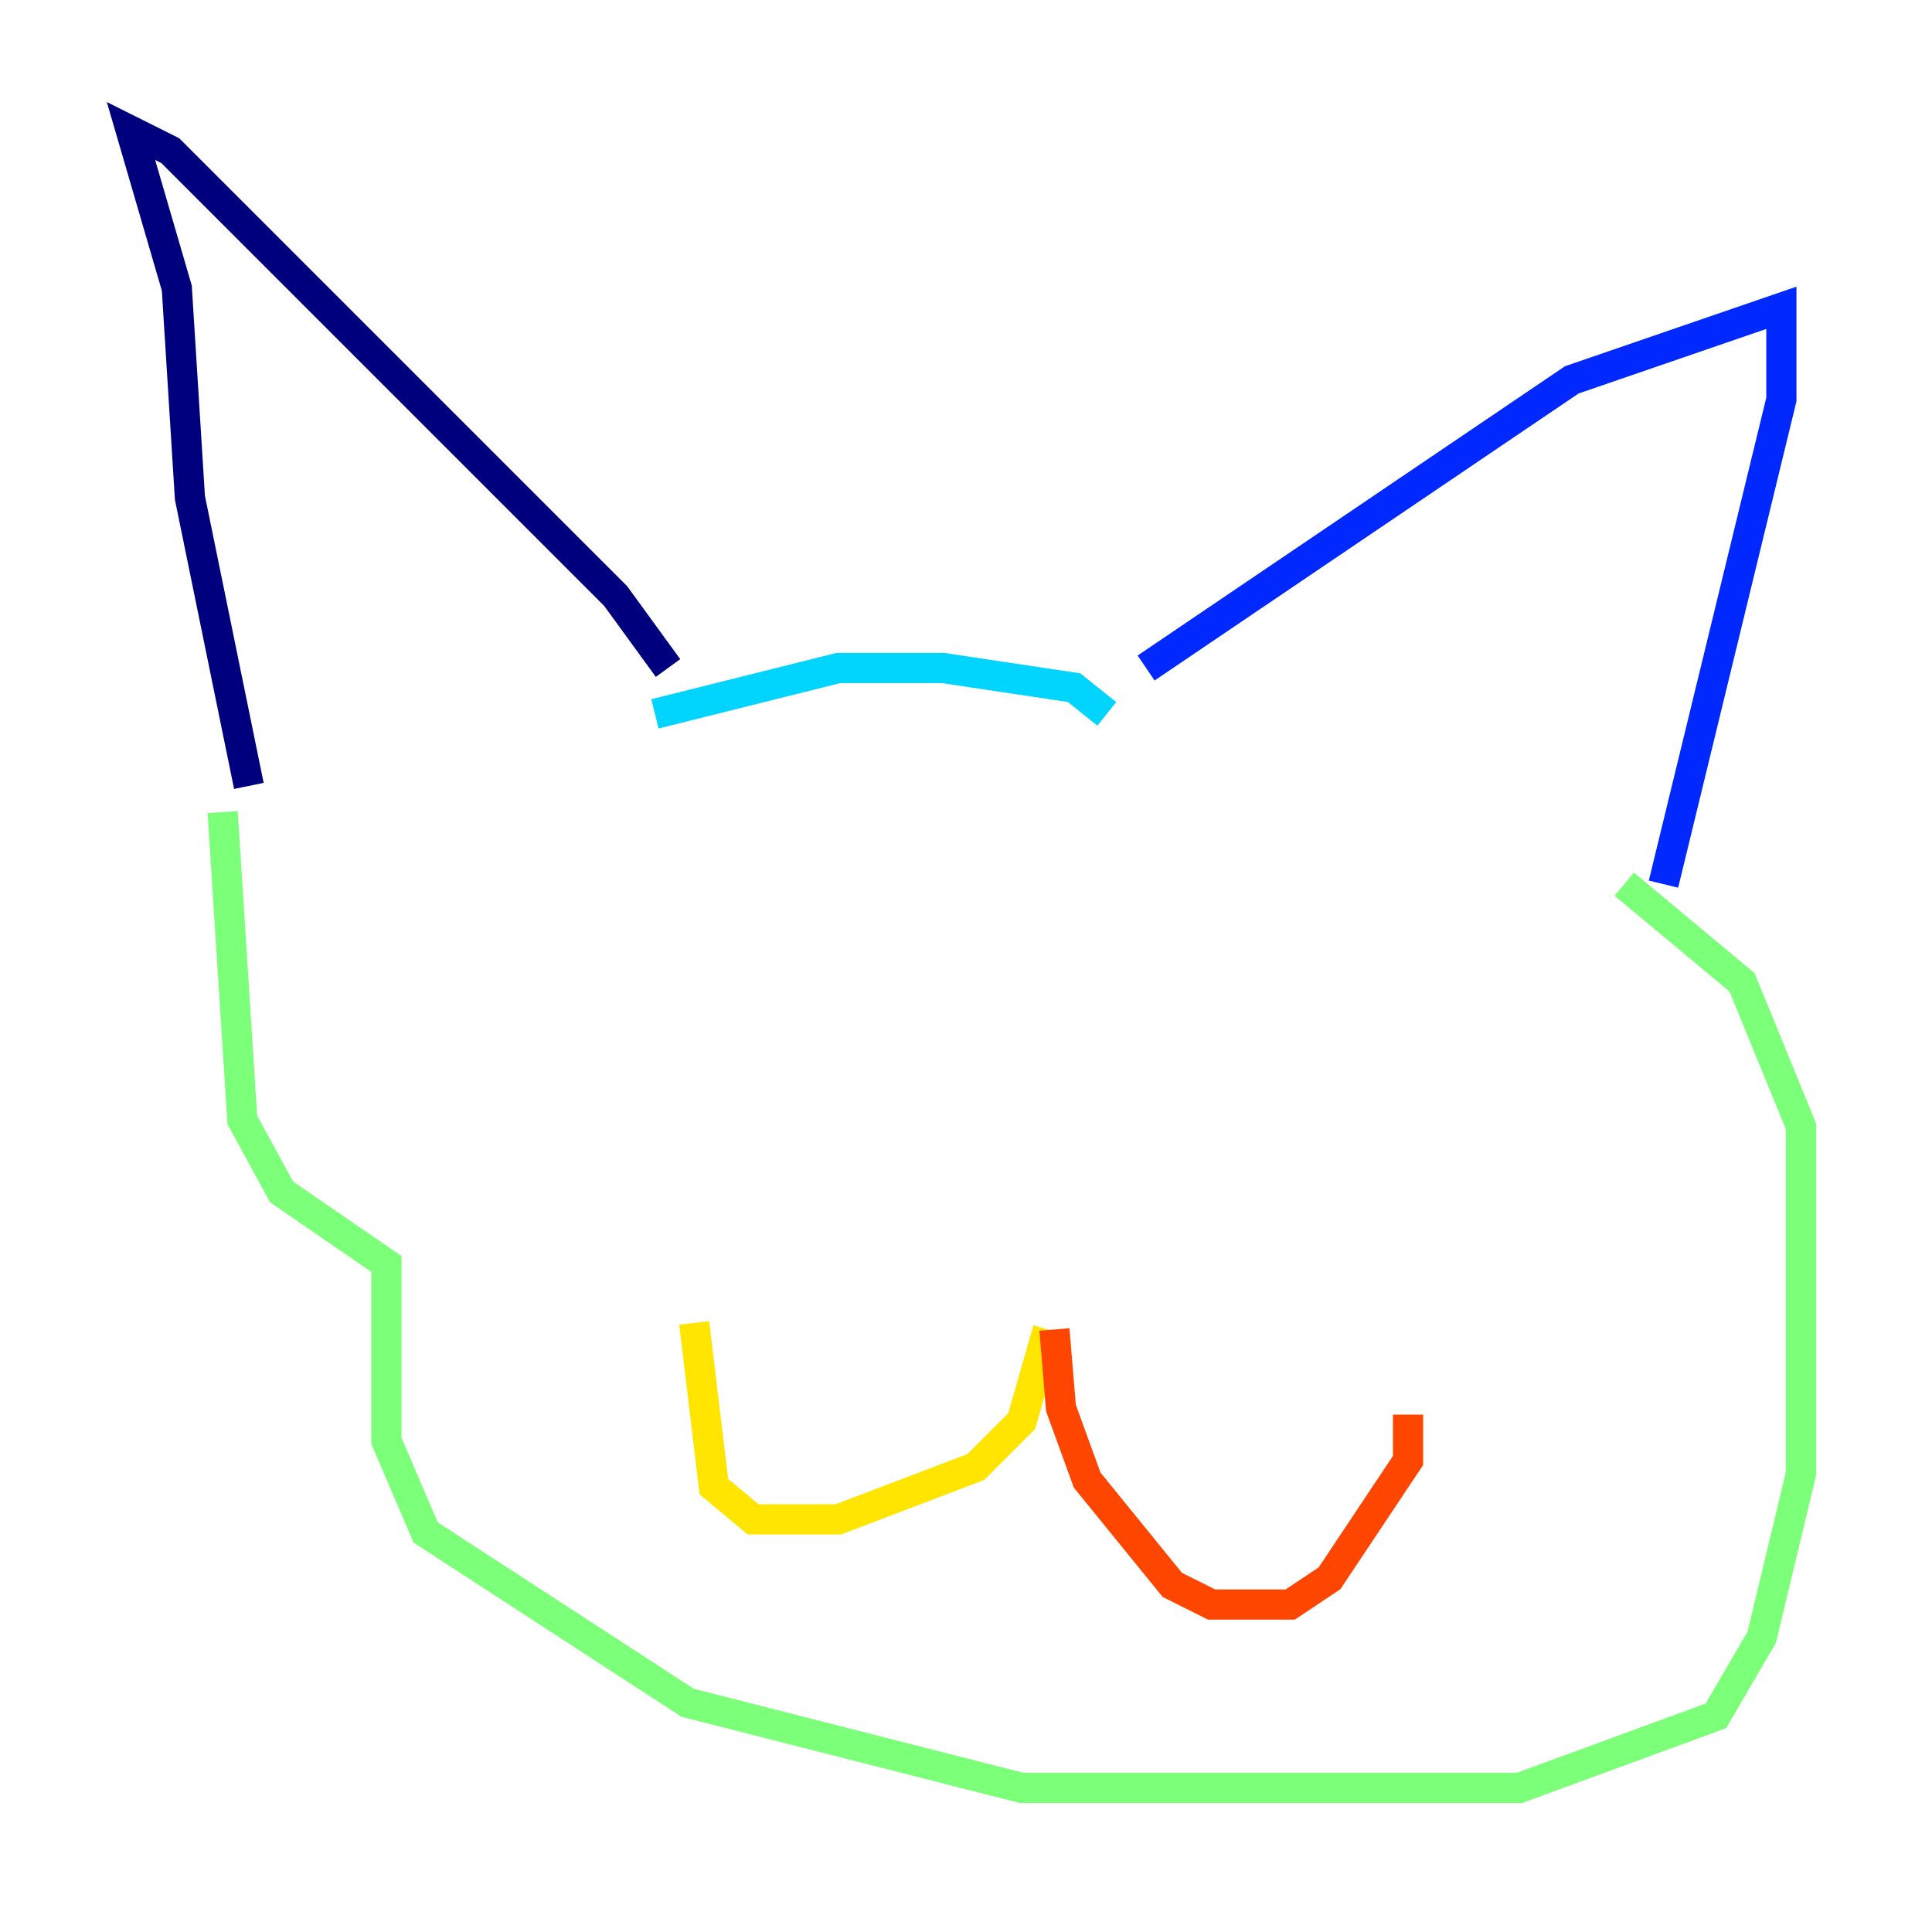 <?xml version="1.0" encoding="utf-8" ?>
<svg baseProfile="tiny" height="128" version="1.2" viewBox="0,0,128,128" width="128" xmlns="http://www.w3.org/2000/svg" xmlns:ev="http://www.w3.org/2001/xml-events" xmlns:xlink="http://www.w3.org/1999/xlink"><defs /><polyline fill="none" points="16.488,52.068 12.583,32.976 11.715,19.091 8.678,8.678 11.281,9.98 40.786,39.485 44.258,44.258" stroke="#00007f" stroke-width="2" /><polyline fill="none" points="75.932,44.258 104.136,25.166 118.02,20.393 118.02,26.468 110.21,58.576" stroke="#0028ff" stroke-width="2" /><polyline fill="none" points="73.329,47.295 71.159,45.559 62.481,44.258 55.539,44.258 43.39,47.295" stroke="#00d4ff" stroke-width="2" /><polyline fill="none" points="14.752,53.803 16.054,74.197 18.658,78.969 25.6,83.742 25.6,95.458 28.203,101.532 45.559,112.814 67.688,118.454 100.664,118.454 113.681,113.681 116.719,108.475 119.322,97.627 119.322,74.63 115.417,65.085 107.607,58.576" stroke="#7cff79" stroke-width="2" /><polyline fill="none" points="69.424,88.081 67.688,94.156 64.651,97.193 55.539,100.664 49.898,100.664 47.295,98.495 45.993,87.647" stroke="#ffe500" stroke-width="2" /><polyline fill="none" points="69.858,88.081 70.291,93.288 72.027,98.061 77.668,105.003 80.271,106.305 85.478,106.305 88.081,104.57 93.288,96.759 93.288,93.722" stroke="#ff4600" stroke-width="2" /><polyline fill="none" points="56.407,66.386 56.407,66.386" stroke="#7f0000" stroke-width="2" /></svg>